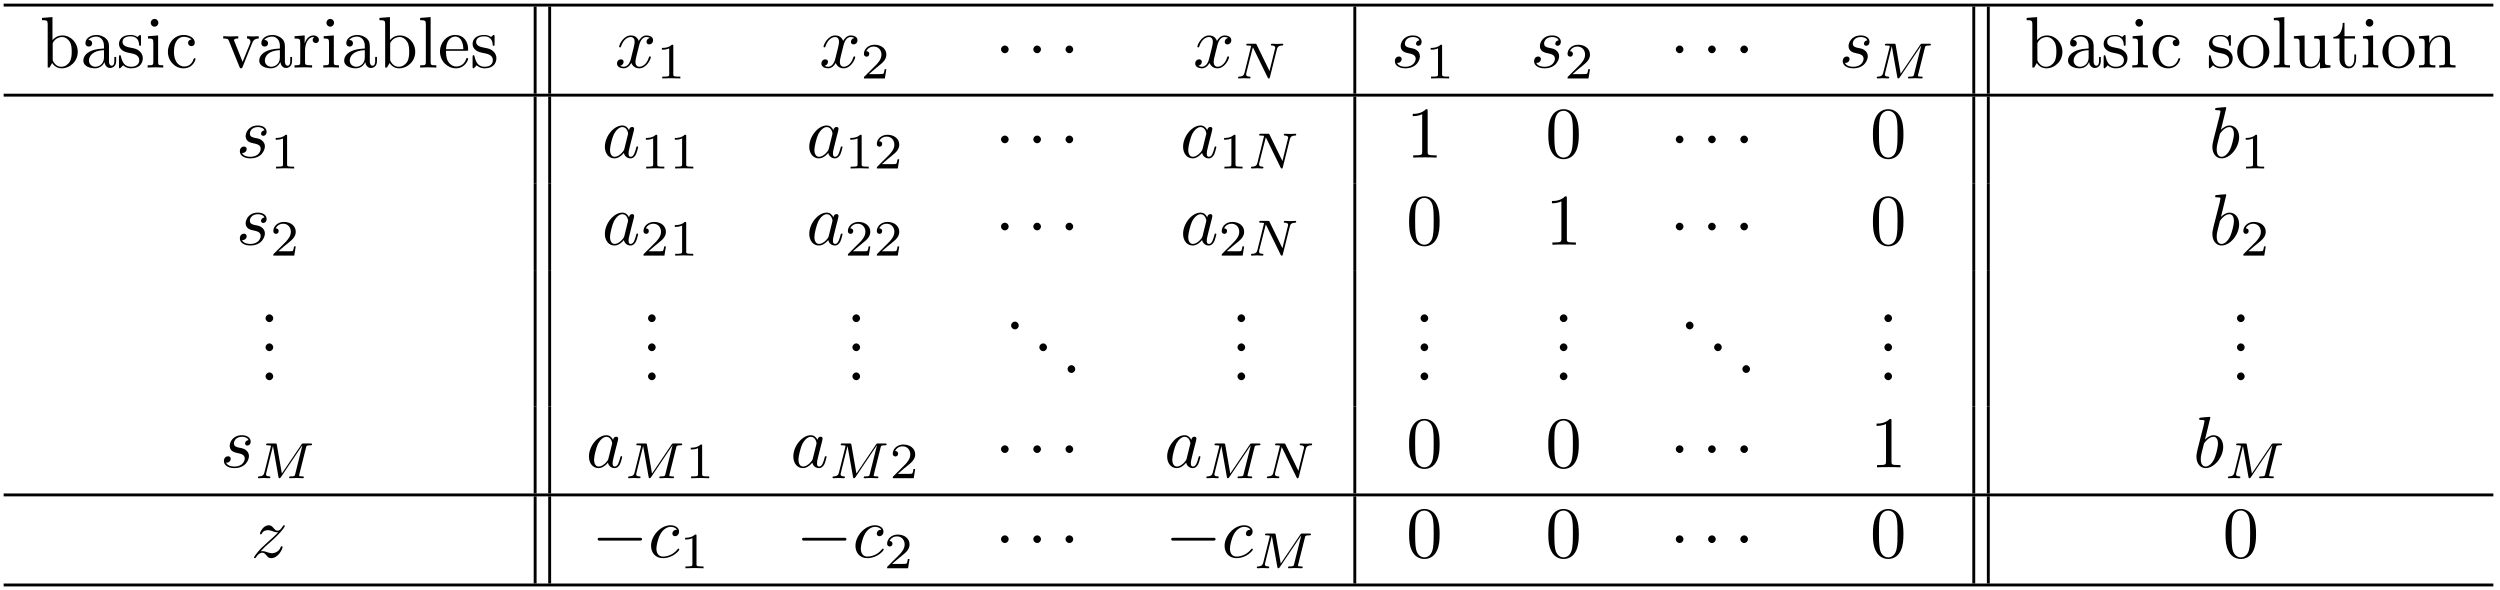 <?xml version="1.0" encoding="UTF-8"?>
<svg xmlns="http://www.w3.org/2000/svg" xmlns:xlink="http://www.w3.org/1999/xlink" width="343pt" height="81pt" viewBox="0 0 343 81" version="1.2">
<defs>
<g>
<symbol overflow="visible" id="glyph0-0">
<path style="stroke:none;" d=""/>
</symbol>
<symbol overflow="visible" id="glyph0-1">
<path style="stroke:none;" d="M 1.719 -3.766 L 1.719 -6.922 L 0.281 -6.812 L 0.281 -6.5 C 0.984 -6.5 1.062 -6.438 1.062 -5.938 L 1.062 0 L 1.312 0 C 1.312 -0.016 1.391 -0.156 1.672 -0.625 C 1.812 -0.391 2.234 0.109 2.969 0.109 C 4.156 0.109 5.188 -0.875 5.188 -2.156 C 5.188 -3.422 4.219 -4.406 3.078 -4.406 C 2.297 -4.406 1.875 -3.938 1.719 -3.766 Z M 1.75 -1.141 L 1.75 -3.188 C 1.75 -3.375 1.75 -3.391 1.859 -3.547 C 2.25 -4.109 2.797 -4.188 3.031 -4.188 C 3.484 -4.188 3.844 -3.922 4.078 -3.547 C 4.344 -3.141 4.359 -2.578 4.359 -2.156 C 4.359 -1.797 4.344 -1.203 4.062 -0.75 C 3.844 -0.438 3.469 -0.109 2.938 -0.109 C 2.484 -0.109 2.125 -0.344 1.891 -0.719 C 1.75 -0.922 1.75 -0.953 1.75 -1.141 Z "/>
</symbol>
<symbol overflow="visible" id="glyph0-2">
<path style="stroke:none;" d="M 3.312 -0.75 C 3.359 -0.359 3.625 0.062 4.094 0.062 C 4.312 0.062 4.922 -0.078 4.922 -0.891 L 4.922 -1.453 L 4.672 -1.453 L 4.672 -0.891 C 4.672 -0.312 4.422 -0.25 4.312 -0.25 C 3.984 -0.25 3.938 -0.703 3.938 -0.75 L 3.938 -2.734 C 3.938 -3.156 3.938 -3.547 3.578 -3.922 C 3.188 -4.312 2.688 -4.469 2.219 -4.469 C 1.391 -4.469 0.703 -4 0.703 -3.344 C 0.703 -3.047 0.906 -2.875 1.172 -2.875 C 1.453 -2.875 1.625 -3.078 1.625 -3.328 C 1.625 -3.453 1.578 -3.781 1.109 -3.781 C 1.391 -4.141 1.875 -4.25 2.188 -4.25 C 2.688 -4.25 3.25 -3.859 3.25 -2.969 L 3.25 -2.609 C 2.734 -2.578 2.047 -2.547 1.422 -2.25 C 0.672 -1.906 0.422 -1.391 0.422 -0.953 C 0.422 -0.141 1.391 0.109 2.016 0.109 C 2.672 0.109 3.125 -0.297 3.312 -0.75 Z M 3.25 -2.391 L 3.25 -1.391 C 3.25 -0.453 2.531 -0.109 2.078 -0.109 C 1.594 -0.109 1.188 -0.453 1.188 -0.953 C 1.188 -1.5 1.609 -2.328 3.25 -2.391 Z "/>
</symbol>
<symbol overflow="visible" id="glyph0-3">
<path style="stroke:none;" d="M 2.078 -1.938 C 2.297 -1.891 3.109 -1.734 3.109 -1.016 C 3.109 -0.516 2.766 -0.109 1.984 -0.109 C 1.141 -0.109 0.781 -0.672 0.594 -1.531 C 0.562 -1.656 0.562 -1.688 0.453 -1.688 C 0.328 -1.688 0.328 -1.625 0.328 -1.453 L 0.328 -0.125 C 0.328 0.047 0.328 0.109 0.438 0.109 C 0.484 0.109 0.5 0.094 0.688 -0.094 C 0.703 -0.109 0.703 -0.125 0.891 -0.312 C 1.328 0.094 1.781 0.109 1.984 0.109 C 3.125 0.109 3.594 -0.562 3.594 -1.281 C 3.594 -1.797 3.297 -2.109 3.172 -2.219 C 2.844 -2.547 2.453 -2.625 2.031 -2.703 C 1.469 -2.812 0.812 -2.938 0.812 -3.516 C 0.812 -3.875 1.062 -4.281 1.922 -4.281 C 3.016 -4.281 3.078 -3.375 3.094 -3.078 C 3.094 -2.984 3.188 -2.984 3.203 -2.984 C 3.344 -2.984 3.344 -3.031 3.344 -3.219 L 3.344 -4.234 C 3.344 -4.391 3.344 -4.469 3.234 -4.469 C 3.188 -4.469 3.156 -4.469 3.031 -4.344 C 3 -4.312 2.906 -4.219 2.859 -4.188 C 2.484 -4.469 2.078 -4.469 1.922 -4.469 C 0.703 -4.469 0.328 -3.797 0.328 -3.234 C 0.328 -2.891 0.484 -2.609 0.75 -2.391 C 1.078 -2.141 1.359 -2.078 2.078 -1.938 Z "/>
</symbol>
<symbol overflow="visible" id="glyph0-4">
<path style="stroke:none;" d="M 1.766 -4.406 L 0.375 -4.297 L 0.375 -3.984 C 1.016 -3.984 1.109 -3.922 1.109 -3.438 L 1.109 -0.75 C 1.109 -0.312 1 -0.312 0.328 -0.312 L 0.328 0 C 0.641 -0.016 1.188 -0.031 1.422 -0.031 C 1.781 -0.031 2.125 -0.016 2.469 0 L 2.469 -0.312 C 1.797 -0.312 1.766 -0.359 1.766 -0.75 Z M 1.797 -6.141 C 1.797 -6.453 1.562 -6.672 1.281 -6.672 C 0.969 -6.672 0.75 -6.406 0.75 -6.141 C 0.75 -5.875 0.969 -5.609 1.281 -5.609 C 1.562 -5.609 1.797 -5.828 1.797 -6.141 Z "/>
</symbol>
<symbol overflow="visible" id="glyph0-5">
<path style="stroke:none;" d="M 1.172 -2.172 C 1.172 -3.797 1.984 -4.219 2.516 -4.219 C 2.609 -4.219 3.234 -4.203 3.578 -3.844 C 3.172 -3.812 3.109 -3.516 3.109 -3.391 C 3.109 -3.125 3.297 -2.938 3.562 -2.938 C 3.828 -2.938 4.031 -3.094 4.031 -3.406 C 4.031 -4.078 3.266 -4.469 2.5 -4.469 C 1.25 -4.469 0.344 -3.391 0.344 -2.156 C 0.344 -0.875 1.328 0.109 2.484 0.109 C 3.812 0.109 4.141 -1.094 4.141 -1.188 C 4.141 -1.281 4.031 -1.281 4 -1.281 C 3.922 -1.281 3.891 -1.25 3.875 -1.188 C 3.594 -0.266 2.938 -0.141 2.578 -0.141 C 2.047 -0.141 1.172 -0.562 1.172 -2.172 Z "/>
</symbol>
<symbol overflow="visible" id="glyph0-6">
<path style="stroke:none;" d="M 4.141 -3.312 C 4.234 -3.547 4.406 -3.984 5.062 -3.984 L 5.062 -4.297 C 4.828 -4.281 4.547 -4.266 4.312 -4.266 C 4.078 -4.266 3.625 -4.281 3.453 -4.297 L 3.453 -3.984 C 3.812 -3.984 3.922 -3.75 3.922 -3.562 C 3.922 -3.469 3.906 -3.422 3.875 -3.312 L 2.844 -0.781 L 1.734 -3.562 C 1.672 -3.688 1.672 -3.703 1.672 -3.734 C 1.672 -3.984 2.062 -3.984 2.25 -3.984 L 2.25 -4.297 C 1.938 -4.281 1.391 -4.266 1.156 -4.266 C 0.891 -4.266 0.484 -4.281 0.188 -4.297 L 0.188 -3.984 C 0.812 -3.984 0.859 -3.922 0.984 -3.625 L 2.422 -0.078 C 2.484 0.062 2.5 0.109 2.625 0.109 C 2.766 0.109 2.797 0.016 2.844 -0.078 Z "/>
</symbol>
<symbol overflow="visible" id="glyph0-7">
<path style="stroke:none;" d="M 1.672 -3.312 L 1.672 -4.406 L 0.281 -4.297 L 0.281 -3.984 C 0.984 -3.984 1.062 -3.922 1.062 -3.422 L 1.062 -0.75 C 1.062 -0.312 0.953 -0.312 0.281 -0.312 L 0.281 0 C 0.672 -0.016 1.141 -0.031 1.422 -0.031 C 1.812 -0.031 2.281 -0.031 2.688 0 L 2.688 -0.312 L 2.469 -0.312 C 1.734 -0.312 1.719 -0.422 1.719 -0.781 L 1.719 -2.312 C 1.719 -3.297 2.141 -4.188 2.891 -4.188 C 2.953 -4.188 2.984 -4.188 3 -4.172 C 2.969 -4.172 2.766 -4.047 2.766 -3.781 C 2.766 -3.516 2.984 -3.359 3.203 -3.359 C 3.375 -3.359 3.625 -3.484 3.625 -3.797 C 3.625 -4.109 3.312 -4.406 2.891 -4.406 C 2.156 -4.406 1.797 -3.734 1.672 -3.312 Z "/>
</symbol>
<symbol overflow="visible" id="glyph0-8">
<path style="stroke:none;" d="M 1.766 -6.922 L 0.328 -6.812 L 0.328 -6.5 C 1.031 -6.5 1.109 -6.438 1.109 -5.938 L 1.109 -0.75 C 1.109 -0.312 1 -0.312 0.328 -0.312 L 0.328 0 C 0.656 -0.016 1.188 -0.031 1.438 -0.031 C 1.688 -0.031 2.172 -0.016 2.547 0 L 2.547 -0.312 C 1.875 -0.312 1.766 -0.312 1.766 -0.75 Z "/>
</symbol>
<symbol overflow="visible" id="glyph0-9">
<path style="stroke:none;" d="M 1.109 -2.516 C 1.172 -4 2.016 -4.25 2.359 -4.25 C 3.375 -4.25 3.484 -2.906 3.484 -2.516 Z M 1.109 -2.297 L 3.891 -2.297 C 4.109 -2.297 4.141 -2.297 4.141 -2.516 C 4.141 -3.5 3.594 -4.469 2.359 -4.469 C 1.203 -4.469 0.281 -3.438 0.281 -2.188 C 0.281 -0.859 1.328 0.109 2.469 0.109 C 3.688 0.109 4.141 -1 4.141 -1.188 C 4.141 -1.281 4.062 -1.312 4 -1.312 C 3.922 -1.312 3.891 -1.25 3.875 -1.172 C 3.531 -0.141 2.625 -0.141 2.531 -0.141 C 2.031 -0.141 1.641 -0.438 1.406 -0.812 C 1.109 -1.281 1.109 -1.938 1.109 -2.297 Z "/>
</symbol>
<symbol overflow="visible" id="glyph0-10">
<path style="stroke:none;" d="M 4.688 -2.141 C 4.688 -3.406 3.703 -4.469 2.5 -4.469 C 1.25 -4.469 0.281 -3.375 0.281 -2.141 C 0.281 -0.844 1.312 0.109 2.484 0.109 C 3.688 0.109 4.688 -0.875 4.688 -2.141 Z M 2.5 -0.141 C 2.062 -0.141 1.625 -0.344 1.359 -0.812 C 1.109 -1.25 1.109 -1.859 1.109 -2.219 C 1.109 -2.609 1.109 -3.141 1.344 -3.578 C 1.609 -4.031 2.078 -4.25 2.484 -4.25 C 2.922 -4.25 3.344 -4.031 3.609 -3.594 C 3.875 -3.172 3.875 -2.594 3.875 -2.219 C 3.875 -1.859 3.875 -1.312 3.656 -0.875 C 3.422 -0.422 2.984 -0.141 2.5 -0.141 Z "/>
</symbol>
<symbol overflow="visible" id="glyph0-11">
<path style="stroke:none;" d="M 3.891 -0.781 L 3.891 0.109 L 5.328 0 L 5.328 -0.312 C 4.641 -0.312 4.562 -0.375 4.562 -0.875 L 4.562 -4.406 L 3.094 -4.297 L 3.094 -3.984 C 3.781 -3.984 3.875 -3.922 3.875 -3.422 L 3.875 -1.656 C 3.875 -0.781 3.391 -0.109 2.656 -0.109 C 1.828 -0.109 1.781 -0.578 1.781 -1.094 L 1.781 -4.406 L 0.312 -4.297 L 0.312 -3.984 C 1.094 -3.984 1.094 -3.953 1.094 -3.078 L 1.094 -1.578 C 1.094 -0.797 1.094 0.109 2.609 0.109 C 3.172 0.109 3.609 -0.172 3.891 -0.781 Z "/>
</symbol>
<symbol overflow="visible" id="glyph0-12">
<path style="stroke:none;" d="M 1.719 -3.984 L 3.156 -3.984 L 3.156 -4.297 L 1.719 -4.297 L 1.719 -6.125 L 1.469 -6.125 C 1.469 -5.312 1.172 -4.25 0.188 -4.203 L 0.188 -3.984 L 1.031 -3.984 L 1.031 -1.234 C 1.031 -0.016 1.969 0.109 2.328 0.109 C 3.031 0.109 3.312 -0.594 3.312 -1.234 L 3.312 -1.797 L 3.062 -1.797 L 3.062 -1.25 C 3.062 -0.516 2.766 -0.141 2.391 -0.141 C 1.719 -0.141 1.719 -1.047 1.719 -1.219 Z "/>
</symbol>
<symbol overflow="visible" id="glyph0-13">
<path style="stroke:none;" d="M 1.094 -3.422 L 1.094 -0.75 C 1.094 -0.312 0.984 -0.312 0.312 -0.312 L 0.312 0 C 0.672 -0.016 1.172 -0.031 1.453 -0.031 C 1.703 -0.031 2.219 -0.016 2.562 0 L 2.562 -0.312 C 1.891 -0.312 1.781 -0.312 1.781 -0.75 L 1.781 -2.594 C 1.781 -3.625 2.5 -4.188 3.125 -4.188 C 3.766 -4.188 3.875 -3.656 3.875 -3.078 L 3.875 -0.75 C 3.875 -0.312 3.766 -0.312 3.094 -0.312 L 3.094 0 C 3.438 -0.016 3.953 -0.031 4.219 -0.031 C 4.469 -0.031 5 -0.016 5.328 0 L 5.328 -0.312 C 4.812 -0.312 4.562 -0.312 4.562 -0.609 L 4.562 -2.516 C 4.562 -3.375 4.562 -3.672 4.25 -4.031 C 4.109 -4.203 3.781 -4.406 3.203 -4.406 C 2.469 -4.406 2 -3.984 1.719 -3.359 L 1.719 -4.406 L 0.312 -4.297 L 0.312 -3.984 C 1.016 -3.984 1.094 -3.922 1.094 -3.422 Z "/>
</symbol>
<symbol overflow="visible" id="glyph0-14">
<path style="stroke:none;" d="M 2.938 -6.375 C 2.938 -6.625 2.938 -6.641 2.703 -6.641 C 2.078 -6 1.203 -6 0.891 -6 L 0.891 -5.688 C 1.094 -5.688 1.672 -5.688 2.188 -5.953 L 2.188 -0.781 C 2.188 -0.422 2.156 -0.312 1.266 -0.312 L 0.953 -0.312 L 0.953 0 C 1.297 -0.031 2.156 -0.031 2.562 -0.031 C 2.953 -0.031 3.828 -0.031 4.172 0 L 4.172 -0.312 L 3.859 -0.312 C 2.953 -0.312 2.938 -0.422 2.938 -0.781 Z "/>
</symbol>
<symbol overflow="visible" id="glyph0-15">
<path style="stroke:none;" d="M 4.578 -3.188 C 4.578 -3.984 4.531 -4.781 4.188 -5.516 C 3.734 -6.484 2.906 -6.641 2.5 -6.641 C 1.891 -6.641 1.172 -6.375 0.75 -5.453 C 0.438 -4.766 0.391 -3.984 0.391 -3.188 C 0.391 -2.438 0.422 -1.547 0.844 -0.781 C 1.266 0.016 2 0.219 2.484 0.219 C 3.016 0.219 3.781 0.016 4.219 -0.938 C 4.531 -1.625 4.578 -2.406 4.578 -3.188 Z M 2.484 0 C 2.094 0 1.5 -0.25 1.328 -1.203 C 1.219 -1.797 1.219 -2.719 1.219 -3.312 C 1.219 -3.953 1.219 -4.609 1.297 -5.141 C 1.484 -6.328 2.234 -6.422 2.484 -6.422 C 2.812 -6.422 3.469 -6.234 3.656 -5.25 C 3.766 -4.688 3.766 -3.938 3.766 -3.312 C 3.766 -2.562 3.766 -1.891 3.656 -1.25 C 3.5 -0.297 2.938 0 2.484 0 Z "/>
</symbol>
<symbol overflow="visible" id="glyph0-16">
<path style="stroke:none;" d="M 1.906 -0.531 C 1.906 -0.812 1.672 -1.062 1.391 -1.062 C 1.094 -1.062 0.859 -0.812 0.859 -0.531 C 0.859 -0.234 1.094 0 1.391 0 C 1.672 0 1.906 -0.234 1.906 -0.531 Z "/>
</symbol>
<symbol overflow="visible" id="glyph1-0">
<path style="stroke:none;" d=""/>
</symbol>
<symbol overflow="visible" id="glyph1-1">
<path style="stroke:none;" d="M 3.328 -3.016 C 3.391 -3.266 3.625 -4.188 4.312 -4.188 C 4.359 -4.188 4.609 -4.188 4.812 -4.062 C 4.531 -4 4.344 -3.766 4.344 -3.516 C 4.344 -3.359 4.453 -3.172 4.719 -3.172 C 4.938 -3.172 5.25 -3.344 5.25 -3.75 C 5.25 -4.266 4.672 -4.406 4.328 -4.406 C 3.75 -4.406 3.406 -3.875 3.281 -3.656 C 3.031 -4.312 2.5 -4.406 2.203 -4.406 C 1.172 -4.406 0.594 -3.125 0.594 -2.875 C 0.594 -2.766 0.703 -2.766 0.719 -2.766 C 0.797 -2.766 0.828 -2.797 0.844 -2.875 C 1.188 -3.938 1.844 -4.188 2.188 -4.188 C 2.375 -4.188 2.719 -4.094 2.719 -3.516 C 2.719 -3.203 2.547 -2.547 2.188 -1.141 C 2.031 -0.531 1.672 -0.109 1.234 -0.109 C 1.172 -0.109 0.953 -0.109 0.734 -0.234 C 0.984 -0.297 1.203 -0.5 1.203 -0.781 C 1.203 -1.047 0.984 -1.125 0.844 -1.125 C 0.531 -1.125 0.297 -0.875 0.297 -0.547 C 0.297 -0.094 0.781 0.109 1.219 0.109 C 1.891 0.109 2.25 -0.594 2.266 -0.641 C 2.391 -0.281 2.75 0.109 3.344 0.109 C 4.375 0.109 4.938 -1.172 4.938 -1.422 C 4.938 -1.531 4.859 -1.531 4.828 -1.531 C 4.734 -1.531 4.719 -1.484 4.688 -1.422 C 4.359 -0.344 3.688 -0.109 3.375 -0.109 C 2.984 -0.109 2.828 -0.422 2.828 -0.766 C 2.828 -0.984 2.875 -1.203 2.984 -1.641 Z "/>
</symbol>
<symbol overflow="visible" id="glyph1-2">
<path style="stroke:none;" d="M 3.891 -3.734 C 3.625 -3.719 3.422 -3.5 3.422 -3.281 C 3.422 -3.141 3.516 -2.984 3.734 -2.984 C 3.953 -2.984 4.188 -3.156 4.188 -3.547 C 4.188 -4 3.766 -4.406 3 -4.406 C 1.688 -4.406 1.312 -3.391 1.312 -2.953 C 1.312 -2.172 2.047 -2.031 2.344 -1.969 C 2.859 -1.859 3.375 -1.75 3.375 -1.203 C 3.375 -0.953 3.156 -0.109 1.953 -0.109 C 1.812 -0.109 1.047 -0.109 0.812 -0.641 C 1.203 -0.594 1.453 -0.891 1.453 -1.172 C 1.453 -1.391 1.281 -1.516 1.078 -1.516 C 0.812 -1.516 0.516 -1.312 0.516 -0.859 C 0.516 -0.297 1.094 0.109 1.938 0.109 C 3.562 0.109 3.953 -1.094 3.953 -1.547 C 3.953 -1.906 3.766 -2.156 3.641 -2.266 C 3.375 -2.547 3.078 -2.609 2.641 -2.688 C 2.281 -2.766 1.891 -2.844 1.891 -3.297 C 1.891 -3.578 2.125 -4.188 3 -4.188 C 3.25 -4.188 3.75 -4.109 3.891 -3.734 Z "/>
</symbol>
<symbol overflow="visible" id="glyph1-3">
<path style="stroke:none;" d="M 3.719 -3.766 C 3.531 -4.141 3.25 -4.406 2.797 -4.406 C 1.641 -4.406 0.406 -2.938 0.406 -1.484 C 0.406 -0.547 0.953 0.109 1.719 0.109 C 1.922 0.109 2.422 0.062 3.016 -0.641 C 3.094 -0.219 3.453 0.109 3.922 0.109 C 4.281 0.109 4.5 -0.125 4.672 -0.438 C 4.828 -0.797 4.969 -1.406 4.969 -1.422 C 4.969 -1.531 4.875 -1.531 4.844 -1.531 C 4.75 -1.531 4.734 -1.484 4.703 -1.344 C 4.531 -0.703 4.359 -0.109 3.953 -0.109 C 3.672 -0.109 3.656 -0.375 3.656 -0.562 C 3.656 -0.781 3.672 -0.875 3.781 -1.312 C 3.891 -1.719 3.906 -1.828 4 -2.203 L 4.359 -3.594 C 4.422 -3.875 4.422 -3.891 4.422 -3.938 C 4.422 -4.109 4.312 -4.203 4.141 -4.203 C 3.891 -4.203 3.75 -3.984 3.719 -3.766 Z M 3.078 -1.188 C 3.016 -1 3.016 -0.984 2.875 -0.812 C 2.438 -0.266 2.031 -0.109 1.75 -0.109 C 1.25 -0.109 1.109 -0.656 1.109 -1.047 C 1.109 -1.547 1.422 -2.766 1.656 -3.234 C 1.969 -3.812 2.406 -4.188 2.812 -4.188 C 3.453 -4.188 3.594 -3.375 3.594 -3.312 C 3.594 -3.25 3.578 -3.188 3.562 -3.141 Z "/>
</symbol>
<symbol overflow="visible" id="glyph1-4">
<path style="stroke:none;" d="M 2.375 -6.812 C 2.375 -6.812 2.375 -6.922 2.25 -6.922 C 2.031 -6.922 1.297 -6.844 1.031 -6.812 C 0.953 -6.812 0.844 -6.797 0.844 -6.625 C 0.844 -6.5 0.938 -6.5 1.094 -6.5 C 1.562 -6.5 1.578 -6.438 1.578 -6.328 C 1.578 -6.266 1.5 -5.922 1.453 -5.719 L 0.625 -2.469 C 0.516 -1.969 0.469 -1.797 0.469 -1.453 C 0.469 -0.516 1 0.109 1.734 0.109 C 2.906 0.109 4.141 -1.375 4.141 -2.812 C 4.141 -3.719 3.609 -4.406 2.812 -4.406 C 2.359 -4.406 1.938 -4.109 1.641 -3.812 Z M 1.453 -3.047 C 1.5 -3.266 1.5 -3.281 1.594 -3.391 C 2.078 -4.031 2.531 -4.188 2.797 -4.188 C 3.156 -4.188 3.422 -3.891 3.422 -3.25 C 3.422 -2.656 3.094 -1.516 2.906 -1.141 C 2.578 -0.469 2.125 -0.109 1.734 -0.109 C 1.391 -0.109 1.062 -0.375 1.062 -1.109 C 1.062 -1.312 1.062 -1.5 1.219 -2.125 Z "/>
</symbol>
<symbol overflow="visible" id="glyph1-5">
<path style="stroke:none;" d="M 1.328 -0.828 C 1.859 -1.406 2.156 -1.656 2.516 -1.969 C 2.516 -1.969 3.125 -2.5 3.484 -2.859 C 4.438 -3.781 4.656 -4.266 4.656 -4.312 C 4.656 -4.406 4.562 -4.406 4.547 -4.406 C 4.469 -4.406 4.453 -4.391 4.391 -4.297 C 4.094 -3.812 3.891 -3.656 3.656 -3.656 C 3.406 -3.656 3.297 -3.812 3.141 -3.984 C 2.953 -4.203 2.781 -4.406 2.453 -4.406 C 1.703 -4.406 1.25 -3.484 1.25 -3.266 C 1.25 -3.219 1.281 -3.156 1.359 -3.156 C 1.453 -3.156 1.469 -3.203 1.5 -3.266 C 1.688 -3.734 2.266 -3.734 2.344 -3.734 C 2.547 -3.734 2.734 -3.672 2.969 -3.594 C 3.375 -3.438 3.484 -3.438 3.734 -3.438 C 3.375 -3.016 2.547 -2.297 2.359 -2.141 L 1.453 -1.297 C 0.781 -0.625 0.422 -0.062 0.422 0.016 C 0.422 0.109 0.531 0.109 0.547 0.109 C 0.625 0.109 0.641 0.094 0.703 -0.016 C 0.938 -0.375 1.234 -0.641 1.562 -0.641 C 1.781 -0.641 1.891 -0.547 2.141 -0.266 C 2.297 -0.047 2.484 0.109 2.766 0.109 C 3.766 0.109 4.344 -1.156 4.344 -1.422 C 4.344 -1.469 4.297 -1.531 4.219 -1.531 C 4.125 -1.531 4.109 -1.469 4.078 -1.391 C 3.844 -0.75 3.203 -0.562 2.875 -0.562 C 2.688 -0.562 2.5 -0.625 2.297 -0.688 C 1.953 -0.812 1.797 -0.859 1.594 -0.859 C 1.578 -0.859 1.422 -0.859 1.328 -0.828 Z "/>
</symbol>
<symbol overflow="visible" id="glyph1-6">
<path style="stroke:none;" d="M 3.953 -3.781 C 3.781 -3.781 3.656 -3.781 3.516 -3.656 C 3.344 -3.5 3.328 -3.328 3.328 -3.266 C 3.328 -3.016 3.516 -2.906 3.703 -2.906 C 3.984 -2.906 4.25 -3.156 4.25 -3.547 C 4.25 -4.031 3.781 -4.406 3.078 -4.406 C 1.734 -4.406 0.406 -2.984 0.406 -1.578 C 0.406 -0.672 0.984 0.109 2.031 0.109 C 3.453 0.109 4.281 -0.953 4.281 -1.062 C 4.281 -1.125 4.234 -1.203 4.172 -1.203 C 4.109 -1.203 4.094 -1.172 4.031 -1.094 C 3.25 -0.109 2.156 -0.109 2.047 -0.109 C 1.422 -0.109 1.141 -0.594 1.141 -1.203 C 1.141 -1.609 1.344 -2.578 1.688 -3.188 C 2 -3.766 2.547 -4.188 3.094 -4.188 C 3.422 -4.188 3.812 -4.062 3.953 -3.781 Z "/>
</symbol>
<symbol overflow="visible" id="glyph2-0">
<path style="stroke:none;" d=""/>
</symbol>
<symbol overflow="visible" id="glyph2-1">
<path style="stroke:none;" d="M 2.328 -4.438 C 2.328 -4.625 2.328 -4.625 2.125 -4.625 C 1.672 -4.188 1.047 -4.188 0.766 -4.188 L 0.766 -3.938 C 0.922 -3.938 1.391 -3.938 1.766 -4.125 L 1.766 -0.578 C 1.766 -0.344 1.766 -0.25 1.078 -0.25 L 0.812 -0.25 L 0.812 0 C 0.938 0 1.797 -0.031 2.047 -0.031 C 2.266 -0.031 3.141 0 3.297 0 L 3.297 -0.25 L 3.031 -0.25 C 2.328 -0.25 2.328 -0.344 2.328 -0.578 Z "/>
</symbol>
<symbol overflow="visible" id="glyph2-2">
<path style="stroke:none;" d="M 3.516 -1.266 L 3.281 -1.266 C 3.266 -1.109 3.188 -0.703 3.094 -0.641 C 3.047 -0.594 2.516 -0.594 2.406 -0.594 L 1.125 -0.594 C 1.859 -1.234 2.109 -1.438 2.516 -1.766 C 3.031 -2.172 3.516 -2.609 3.516 -3.266 C 3.516 -4.109 2.781 -4.625 1.891 -4.625 C 1.031 -4.625 0.438 -4.016 0.438 -3.375 C 0.438 -3.031 0.734 -2.984 0.812 -2.984 C 0.969 -2.984 1.172 -3.109 1.172 -3.359 C 1.172 -3.484 1.125 -3.734 0.766 -3.734 C 0.984 -4.219 1.453 -4.375 1.781 -4.375 C 2.484 -4.375 2.844 -3.828 2.844 -3.266 C 2.844 -2.656 2.406 -2.188 2.188 -1.938 L 0.516 -0.266 C 0.438 -0.203 0.438 -0.188 0.438 0 L 3.312 0 Z "/>
</symbol>
<symbol overflow="visible" id="glyph3-0">
<path style="stroke:none;" d=""/>
</symbol>
<symbol overflow="visible" id="glyph3-1">
<path style="stroke:none;" d="M 1.906 -2.5 C 1.906 -2.781 1.672 -3.016 1.391 -3.016 C 1.094 -3.016 0.859 -2.781 0.859 -2.5 C 0.859 -2.203 1.094 -1.969 1.391 -1.969 C 1.672 -1.969 1.906 -2.203 1.906 -2.5 Z "/>
</symbol>
<symbol overflow="visible" id="glyph3-2">
<path style="stroke:none;" d="M 6.562 -2.297 C 6.734 -2.297 6.922 -2.297 6.922 -2.5 C 6.922 -2.688 6.734 -2.688 6.562 -2.688 L 1.172 -2.688 C 1 -2.688 0.828 -2.688 0.828 -2.5 C 0.828 -2.297 1 -2.297 1.172 -2.297 Z "/>
</symbol>
<symbol overflow="visible" id="glyph4-0">
<path style="stroke:none;" d=""/>
</symbol>
<symbol overflow="visible" id="glyph4-1">
<path style="stroke:none;" d="M 5.812 -4 C 5.875 -4.266 6 -4.5 6.547 -4.516 C 6.578 -4.516 6.688 -4.516 6.688 -4.656 C 6.688 -4.703 6.656 -4.766 6.578 -4.766 C 6.359 -4.766 6.094 -4.734 5.859 -4.734 C 5.688 -4.734 5.297 -4.766 5.125 -4.766 C 5.094 -4.766 4.984 -4.766 4.984 -4.609 C 4.984 -4.516 5.078 -4.516 5.141 -4.516 C 5.469 -4.5 5.578 -4.391 5.578 -4.219 C 5.578 -4.172 5.578 -4.125 5.547 -4.062 L 4.797 -1.016 L 3.031 -4.641 C 2.969 -4.766 2.953 -4.766 2.781 -4.766 L 1.828 -4.766 C 1.703 -4.766 1.609 -4.766 1.609 -4.609 C 1.609 -4.516 1.688 -4.516 1.844 -4.516 C 1.984 -4.516 2.141 -4.5 2.281 -4.469 L 1.359 -0.75 C 1.297 -0.484 1.172 -0.266 0.625 -0.25 C 0.578 -0.25 0.484 -0.25 0.484 -0.109 C 0.484 -0.031 0.531 0 0.578 0 C 0.812 0 1.078 -0.031 1.312 -0.031 C 1.484 -0.031 1.875 0 2.047 0 C 2.125 0 2.188 -0.031 2.188 -0.141 C 2.188 -0.25 2.109 -0.25 2.031 -0.25 C 1.594 -0.266 1.594 -0.453 1.594 -0.547 C 1.594 -0.578 1.594 -0.609 1.609 -0.719 L 2.516 -4.281 L 4.547 -0.125 C 4.594 0 4.625 0 4.703 0 C 4.812 0 4.812 -0.016 4.844 -0.141 Z "/>
</symbol>
<symbol overflow="visible" id="glyph4-2">
<path style="stroke:none;" d="M 7.109 -4.188 C 7.172 -4.453 7.188 -4.516 7.703 -4.516 C 7.859 -4.516 7.938 -4.516 7.938 -4.656 C 7.938 -4.766 7.859 -4.766 7.734 -4.766 L 6.781 -4.766 C 6.578 -4.766 6.578 -4.75 6.484 -4.625 L 3.797 -0.641 L 3.109 -4.578 C 3.078 -4.75 3.078 -4.766 2.859 -4.766 L 1.875 -4.766 C 1.734 -4.766 1.641 -4.766 1.641 -4.609 C 1.641 -4.516 1.719 -4.516 1.875 -4.516 C 1.984 -4.516 2.016 -4.516 2.141 -4.5 C 2.281 -4.484 2.297 -4.469 2.297 -4.391 C 2.297 -4.391 2.297 -4.344 2.266 -4.25 L 1.391 -0.75 C 1.328 -0.516 1.219 -0.266 0.656 -0.25 C 0.609 -0.25 0.516 -0.25 0.516 -0.094 C 0.516 -0.094 0.516 0 0.625 0 C 0.828 0 1.125 -0.031 1.344 -0.031 C 1.516 -0.031 1.922 0 2.078 0 C 2.125 0 2.219 0 2.219 -0.156 C 2.219 -0.25 2.125 -0.25 2.062 -0.25 C 1.625 -0.266 1.625 -0.453 1.625 -0.547 C 1.625 -0.578 1.625 -0.609 1.656 -0.719 L 2.578 -4.422 L 3.328 -0.188 C 3.359 -0.062 3.359 0 3.469 0 C 3.562 0 3.625 -0.078 3.672 -0.156 L 6.594 -4.5 L 6.609 -4.484 L 5.625 -0.547 C 5.562 -0.312 5.547 -0.25 5.016 -0.25 C 4.891 -0.25 4.797 -0.25 4.797 -0.094 C 4.797 -0.094 4.797 0 4.906 0 C 5.047 0 5.203 -0.016 5.344 -0.016 C 5.484 -0.016 5.641 -0.031 5.781 -0.031 C 5.984 -0.031 6.469 0 6.672 0 C 6.703 0 6.812 0 6.812 -0.156 C 6.812 -0.25 6.734 -0.25 6.594 -0.25 C 6.578 -0.25 6.453 -0.25 6.328 -0.266 C 6.172 -0.281 6.172 -0.297 6.172 -0.375 C 6.172 -0.406 6.188 -0.484 6.188 -0.516 Z "/>
</symbol>
</g>
</defs>
<g id="surface1">
<path style="fill:none;stroke-width:0.398;stroke-linecap:butt;stroke-linejoin:miter;stroke:rgb(0%,0%,0%);stroke-opacity:1;stroke-miterlimit:10;" d="M 0 0.001 L 341.59 0.001 " transform="matrix(1,0,0,-1,0.5,0.7)"/>
<g style="fill:rgb(0%,0%,0%);fill-opacity:1;">
  <use xlink:href="#glyph0-1" x="5.481" y="9.267"/>
  <use xlink:href="#glyph0-2" x="11.016" y="9.267"/>
  <use xlink:href="#glyph0-3" x="15.998" y="9.267"/>
  <use xlink:href="#glyph0-4" x="19.927" y="9.267"/>
  <use xlink:href="#glyph0-5" x="22.694" y="9.267"/>
</g>
<g style="fill:rgb(0%,0%,0%);fill-opacity:1;">
  <use xlink:href="#glyph0-6" x="30.439" y="9.267"/>
</g>
<g style="fill:rgb(0%,0%,0%);fill-opacity:1;">
  <use xlink:href="#glyph0-2" x="35.15" y="9.267"/>
  <use xlink:href="#glyph0-7" x="40.131" y="9.267"/>
  <use xlink:href="#glyph0-4" x="44.033" y="9.267"/>
  <use xlink:href="#glyph0-2" x="46.801" y="9.267"/>
  <use xlink:href="#glyph0-1" x="51.782" y="9.267"/>
  <use xlink:href="#glyph0-8" x="57.317" y="9.267"/>
  <use xlink:href="#glyph0-9" x="60.085" y="9.267"/>
  <use xlink:href="#glyph0-3" x="64.512" y="9.267"/>
</g>
<path style="fill:none;stroke-width:0.398;stroke-linecap:butt;stroke-linejoin:miter;stroke:rgb(0%,0%,0%);stroke-opacity:1;stroke-miterlimit:10;" d="M 0.001 -0.001 L 0.001 11.956 " transform="matrix(1,0,0,-1,73.421,12.854)"/>
<path style="fill:none;stroke-width:0.398;stroke-linecap:butt;stroke-linejoin:miter;stroke:rgb(0%,0%,0%);stroke-opacity:1;stroke-miterlimit:10;" d="M 0 -0.001 L 0 11.956 " transform="matrix(1,0,0,-1,75.414,12.854)"/>
<g style="fill:rgb(0%,0%,0%);fill-opacity:1;">
  <use xlink:href="#glyph1-1" x="84.354" y="9.267"/>
</g>
<g style="fill:rgb(0%,0%,0%);fill-opacity:1;">
  <use xlink:href="#glyph2-1" x="90.048" y="10.762"/>
</g>
<g style="fill:rgb(0%,0%,0%);fill-opacity:1;">
  <use xlink:href="#glyph1-1" x="112.397" y="9.267"/>
</g>
<g style="fill:rgb(0%,0%,0%);fill-opacity:1;">
  <use xlink:href="#glyph2-2" x="118.091" y="10.762"/>
</g>
<g style="fill:rgb(0%,0%,0%);fill-opacity:1;">
  <use xlink:href="#glyph3-1" x="136.482" y="9.267"/>
</g>
<g style="fill:rgb(0%,0%,0%);fill-opacity:1;">
  <use xlink:href="#glyph3-1" x="140.913" y="9.267"/>
</g>
<g style="fill:rgb(0%,0%,0%);fill-opacity:1;">
  <use xlink:href="#glyph3-1" x="145.335" y="9.267"/>
</g>
<g style="fill:rgb(0%,0%,0%);fill-opacity:1;">
  <use xlink:href="#glyph1-1" x="163.686" y="9.267"/>
</g>
<g style="fill:rgb(0%,0%,0%);fill-opacity:1;">
  <use xlink:href="#glyph4-1" x="169.38" y="10.762"/>
</g>
<path style="fill:none;stroke-width:0.398;stroke-linecap:butt;stroke-linejoin:miter;stroke:rgb(0%,0%,0%);stroke-opacity:1;stroke-miterlimit:10;" d="M 0.002 -0.001 L 0.002 11.956 " transform="matrix(1,0,0,-1,185.877,12.854)"/>
<g style="fill:rgb(0%,0%,0%);fill-opacity:1;">
  <use xlink:href="#glyph1-2" x="190.858" y="9.267"/>
</g>
<g style="fill:rgb(0%,0%,0%);fill-opacity:1;">
  <use xlink:href="#glyph2-1" x="195.528" y="10.762"/>
</g>
<g style="fill:rgb(0%,0%,0%);fill-opacity:1;">
  <use xlink:href="#glyph1-2" x="209.96" y="9.267"/>
</g>
<g style="fill:rgb(0%,0%,0%);fill-opacity:1;">
  <use xlink:href="#glyph2-2" x="214.63" y="10.762"/>
</g>
<g style="fill:rgb(0%,0%,0%);fill-opacity:1;">
  <use xlink:href="#glyph3-1" x="229.062" y="9.267"/>
</g>
<g style="fill:rgb(0%,0%,0%);fill-opacity:1;">
  <use xlink:href="#glyph3-1" x="233.493" y="9.267"/>
</g>
<g style="fill:rgb(0%,0%,0%);fill-opacity:1;">
  <use xlink:href="#glyph3-1" x="237.915" y="9.267"/>
</g>
<g style="fill:rgb(0%,0%,0%);fill-opacity:1;">
  <use xlink:href="#glyph1-2" x="252.308" y="9.267"/>
</g>
<g style="fill:rgb(0%,0%,0%);fill-opacity:1;">
  <use xlink:href="#glyph4-2" x="256.978" y="10.762"/>
</g>
<path style="fill:none;stroke-width:0.398;stroke-linecap:butt;stroke-linejoin:miter;stroke:rgb(0%,0%,0%);stroke-opacity:1;stroke-miterlimit:10;" d="M -0.001 -0.001 L -0.001 11.956 " transform="matrix(1,0,0,-1,270.802,12.854)"/>
<path style="fill:none;stroke-width:0.398;stroke-linecap:butt;stroke-linejoin:miter;stroke:rgb(0%,0%,0%);stroke-opacity:1;stroke-miterlimit:10;" d="M 0.002 -0.001 L 0.002 11.956 " transform="matrix(1,0,0,-1,272.795,12.854)"/>
<g style="fill:rgb(0%,0%,0%);fill-opacity:1;">
  <use xlink:href="#glyph0-1" x="277.776" y="9.267"/>
  <use xlink:href="#glyph0-2" x="283.311" y="9.267"/>
  <use xlink:href="#glyph0-3" x="288.293" y="9.267"/>
  <use xlink:href="#glyph0-4" x="292.222" y="9.267"/>
  <use xlink:href="#glyph0-5" x="294.989" y="9.267"/>
</g>
<g style="fill:rgb(0%,0%,0%);fill-opacity:1;">
  <use xlink:href="#glyph0-3" x="302.734" y="9.267"/>
  <use xlink:href="#glyph0-10" x="306.664" y="9.267"/>
  <use xlink:href="#glyph0-8" x="311.645" y="9.267"/>
  <use xlink:href="#glyph0-11" x="314.412" y="9.267"/>
  <use xlink:href="#glyph0-12" x="319.948" y="9.267"/>
  <use xlink:href="#glyph0-4" x="323.822" y="9.267"/>
  <use xlink:href="#glyph0-10" x="326.59" y="9.267"/>
  <use xlink:href="#glyph0-13" x="331.571" y="9.267"/>
</g>
<path style="fill:none;stroke-width:0.398;stroke-linecap:butt;stroke-linejoin:miter;stroke:rgb(0%,0%,0%);stroke-opacity:1;stroke-miterlimit:10;" d="M 0 -0.002 L 341.59 -0.002 " transform="matrix(1,0,0,-1,0.5,13.053)"/>
<g style="fill:rgb(0%,0%,0%);fill-opacity:1;">
  <use xlink:href="#glyph1-2" x="32.391" y="21.621"/>
</g>
<g style="fill:rgb(0%,0%,0%);fill-opacity:1;">
  <use xlink:href="#glyph2-1" x="37.061" y="23.115"/>
</g>
<path style="fill:none;stroke-width:0.398;stroke-linecap:butt;stroke-linejoin:miter;stroke:rgb(0%,0%,0%);stroke-opacity:1;stroke-miterlimit:10;" d="M 0.001 0.001 L 0.001 11.954 " transform="matrix(1,0,0,-1,73.421,25.208)"/>
<path style="fill:none;stroke-width:0.398;stroke-linecap:butt;stroke-linejoin:miter;stroke:rgb(0%,0%,0%);stroke-opacity:1;stroke-miterlimit:10;" d="M 0 0.001 L 0 11.954 " transform="matrix(1,0,0,-1,75.414,25.208)"/>
<g style="fill:rgb(0%,0%,0%);fill-opacity:1;">
  <use xlink:href="#glyph1-3" x="82.582" y="21.621"/>
</g>
<g style="fill:rgb(0%,0%,0%);fill-opacity:1;">
  <use xlink:href="#glyph2-1" x="87.848" y="23.115"/>
  <use xlink:href="#glyph2-1" x="91.82" y="23.115"/>
</g>
<g style="fill:rgb(0%,0%,0%);fill-opacity:1;">
  <use xlink:href="#glyph1-3" x="110.625" y="21.621"/>
</g>
<g style="fill:rgb(0%,0%,0%);fill-opacity:1;">
  <use xlink:href="#glyph2-1" x="115.891" y="23.115"/>
  <use xlink:href="#glyph2-2" x="119.863" y="23.115"/>
</g>
<g style="fill:rgb(0%,0%,0%);fill-opacity:1;">
  <use xlink:href="#glyph3-1" x="136.481" y="21.621"/>
</g>
<g style="fill:rgb(0%,0%,0%);fill-opacity:1;">
  <use xlink:href="#glyph3-1" x="140.912" y="21.621"/>
</g>
<g style="fill:rgb(0%,0%,0%);fill-opacity:1;">
  <use xlink:href="#glyph3-1" x="145.334" y="21.621"/>
</g>
<g style="fill:rgb(0%,0%,0%);fill-opacity:1;">
  <use xlink:href="#glyph1-3" x="161.914" y="21.621"/>
</g>
<g style="fill:rgb(0%,0%,0%);fill-opacity:1;">
  <use xlink:href="#glyph2-1" x="167.181" y="23.115"/>
</g>
<g style="fill:rgb(0%,0%,0%);fill-opacity:1;">
  <use xlink:href="#glyph4-1" x="171.152" y="23.115"/>
</g>
<path style="fill:none;stroke-width:0.398;stroke-linecap:butt;stroke-linejoin:miter;stroke:rgb(0%,0%,0%);stroke-opacity:1;stroke-miterlimit:10;" d="M 0.002 0.001 L 0.002 11.954 " transform="matrix(1,0,0,-1,185.877,25.208)"/>
<g style="fill:rgb(0%,0%,0%);fill-opacity:1;">
  <use xlink:href="#glyph0-14" x="192.937" y="21.621"/>
</g>
<g style="fill:rgb(0%,0%,0%);fill-opacity:1;">
  <use xlink:href="#glyph0-15" x="212.035" y="21.621"/>
</g>
<g style="fill:rgb(0%,0%,0%);fill-opacity:1;">
  <use xlink:href="#glyph3-1" x="229.062" y="21.621"/>
</g>
<g style="fill:rgb(0%,0%,0%);fill-opacity:1;">
  <use xlink:href="#glyph3-1" x="233.493" y="21.621"/>
</g>
<g style="fill:rgb(0%,0%,0%);fill-opacity:1;">
  <use xlink:href="#glyph3-1" x="237.915" y="21.621"/>
</g>
<g style="fill:rgb(0%,0%,0%);fill-opacity:1;">
  <use xlink:href="#glyph0-15" x="256.574" y="21.621"/>
</g>
<path style="fill:none;stroke-width:0.398;stroke-linecap:butt;stroke-linejoin:miter;stroke:rgb(0%,0%,0%);stroke-opacity:1;stroke-miterlimit:10;" d="M -0.001 0.001 L -0.001 11.954 " transform="matrix(1,0,0,-1,270.802,25.208)"/>
<path style="fill:none;stroke-width:0.398;stroke-linecap:butt;stroke-linejoin:miter;stroke:rgb(0%,0%,0%);stroke-opacity:1;stroke-miterlimit:10;" d="M 0.002 0.001 L 0.002 11.954 " transform="matrix(1,0,0,-1,272.795,25.208)"/>
<g style="fill:rgb(0%,0%,0%);fill-opacity:1;">
  <use xlink:href="#glyph1-4" x="303.07" y="21.621"/>
</g>
<g style="fill:rgb(0%,0%,0%);fill-opacity:1;">
  <use xlink:href="#glyph2-1" x="307.346" y="23.115"/>
</g>
<g style="fill:rgb(0%,0%,0%);fill-opacity:1;">
  <use xlink:href="#glyph1-2" x="32.391" y="33.576"/>
</g>
<g style="fill:rgb(0%,0%,0%);fill-opacity:1;">
  <use xlink:href="#glyph2-2" x="37.061" y="35.071"/>
</g>
<path style="fill:none;stroke-width:0.398;stroke-linecap:butt;stroke-linejoin:miter;stroke:rgb(0%,0%,0%);stroke-opacity:1;stroke-miterlimit:10;" d="M 0.001 -0.001 L 0.001 11.956 " transform="matrix(1,0,0,-1,73.421,37.163)"/>
<path style="fill:none;stroke-width:0.398;stroke-linecap:butt;stroke-linejoin:miter;stroke:rgb(0%,0%,0%);stroke-opacity:1;stroke-miterlimit:10;" d="M 0 -0.001 L 0 11.956 " transform="matrix(1,0,0,-1,75.414,37.163)"/>
<g style="fill:rgb(0%,0%,0%);fill-opacity:1;">
  <use xlink:href="#glyph1-3" x="82.582" y="33.576"/>
</g>
<g style="fill:rgb(0%,0%,0%);fill-opacity:1;">
  <use xlink:href="#glyph2-2" x="87.848" y="35.071"/>
  <use xlink:href="#glyph2-1" x="91.82" y="35.071"/>
</g>
<g style="fill:rgb(0%,0%,0%);fill-opacity:1;">
  <use xlink:href="#glyph1-3" x="110.625" y="33.576"/>
</g>
<g style="fill:rgb(0%,0%,0%);fill-opacity:1;">
  <use xlink:href="#glyph2-2" x="115.891" y="35.071"/>
  <use xlink:href="#glyph2-2" x="119.863" y="35.071"/>
</g>
<g style="fill:rgb(0%,0%,0%);fill-opacity:1;">
  <use xlink:href="#glyph3-1" x="136.481" y="33.576"/>
</g>
<g style="fill:rgb(0%,0%,0%);fill-opacity:1;">
  <use xlink:href="#glyph3-1" x="140.912" y="33.576"/>
</g>
<g style="fill:rgb(0%,0%,0%);fill-opacity:1;">
  <use xlink:href="#glyph3-1" x="145.334" y="33.576"/>
</g>
<g style="fill:rgb(0%,0%,0%);fill-opacity:1;">
  <use xlink:href="#glyph1-3" x="161.914" y="33.576"/>
</g>
<g style="fill:rgb(0%,0%,0%);fill-opacity:1;">
  <use xlink:href="#glyph2-2" x="167.181" y="35.071"/>
</g>
<g style="fill:rgb(0%,0%,0%);fill-opacity:1;">
  <use xlink:href="#glyph4-1" x="171.152" y="35.071"/>
</g>
<path style="fill:none;stroke-width:0.398;stroke-linecap:butt;stroke-linejoin:miter;stroke:rgb(0%,0%,0%);stroke-opacity:1;stroke-miterlimit:10;" d="M 0.002 -0.001 L 0.002 11.956 " transform="matrix(1,0,0,-1,185.877,37.163)"/>
<g style="fill:rgb(0%,0%,0%);fill-opacity:1;">
  <use xlink:href="#glyph0-15" x="192.937" y="33.576"/>
</g>
<g style="fill:rgb(0%,0%,0%);fill-opacity:1;">
  <use xlink:href="#glyph0-14" x="212.035" y="33.576"/>
</g>
<g style="fill:rgb(0%,0%,0%);fill-opacity:1;">
  <use xlink:href="#glyph3-1" x="229.062" y="33.576"/>
</g>
<g style="fill:rgb(0%,0%,0%);fill-opacity:1;">
  <use xlink:href="#glyph3-1" x="233.493" y="33.576"/>
</g>
<g style="fill:rgb(0%,0%,0%);fill-opacity:1;">
  <use xlink:href="#glyph3-1" x="237.915" y="33.576"/>
</g>
<g style="fill:rgb(0%,0%,0%);fill-opacity:1;">
  <use xlink:href="#glyph0-15" x="256.574" y="33.576"/>
</g>
<path style="fill:none;stroke-width:0.398;stroke-linecap:butt;stroke-linejoin:miter;stroke:rgb(0%,0%,0%);stroke-opacity:1;stroke-miterlimit:10;" d="M -0.001 -0.001 L -0.001 11.956 " transform="matrix(1,0,0,-1,270.802,37.163)"/>
<path style="fill:none;stroke-width:0.398;stroke-linecap:butt;stroke-linejoin:miter;stroke:rgb(0%,0%,0%);stroke-opacity:1;stroke-miterlimit:10;" d="M 0.002 -0.001 L 0.002 11.956 " transform="matrix(1,0,0,-1,272.795,37.163)"/>
<g style="fill:rgb(0%,0%,0%);fill-opacity:1;">
  <use xlink:href="#glyph1-4" x="303.07" y="33.576"/>
</g>
<g style="fill:rgb(0%,0%,0%);fill-opacity:1;">
  <use xlink:href="#glyph2-2" x="307.346" y="35.071"/>
</g>
<g style="fill:rgb(0%,0%,0%);fill-opacity:1;">
  <use xlink:href="#glyph0-16" x="35.577" y="44.192"/>
</g>
<g style="fill:rgb(0%,0%,0%);fill-opacity:1;">
  <use xlink:href="#glyph0-16" x="35.577" y="48.177"/>
</g>
<g style="fill:rgb(0%,0%,0%);fill-opacity:1;">
  <use xlink:href="#glyph0-16" x="35.577" y="52.162"/>
</g>
<path style="fill:none;stroke-width:0.398;stroke-linecap:butt;stroke-linejoin:miter;stroke:rgb(0%,0%,0%);stroke-opacity:1;stroke-miterlimit:10;" d="M 0.001 -0.001 L 0.001 18.585 " transform="matrix(1,0,0,-1,73.421,55.749)"/>
<path style="fill:none;stroke-width:0.398;stroke-linecap:butt;stroke-linejoin:miter;stroke:rgb(0%,0%,0%);stroke-opacity:1;stroke-miterlimit:10;" d="M 0 -0.001 L 0 18.585 " transform="matrix(1,0,0,-1,75.414,55.749)"/>
<g style="fill:rgb(0%,0%,0%);fill-opacity:1;">
  <use xlink:href="#glyph0-16" x="88.052" y="44.192"/>
</g>
<g style="fill:rgb(0%,0%,0%);fill-opacity:1;">
  <use xlink:href="#glyph0-16" x="88.052" y="48.177"/>
</g>
<g style="fill:rgb(0%,0%,0%);fill-opacity:1;">
  <use xlink:href="#glyph0-16" x="88.052" y="52.162"/>
</g>
<g style="fill:rgb(0%,0%,0%);fill-opacity:1;">
  <use xlink:href="#glyph0-16" x="116.095" y="44.192"/>
</g>
<g style="fill:rgb(0%,0%,0%);fill-opacity:1;">
  <use xlink:href="#glyph0-16" x="116.095" y="48.177"/>
</g>
<g style="fill:rgb(0%,0%,0%);fill-opacity:1;">
  <use xlink:href="#glyph0-16" x="116.095" y="52.162"/>
</g>
<g style="fill:rgb(0%,0%,0%);fill-opacity:1;">
  <use xlink:href="#glyph0-16" x="137.865" y="45.188"/>
</g>
<g style="fill:rgb(0%,0%,0%);fill-opacity:1;">
  <use xlink:href="#glyph0-16" x="141.74" y="48.177"/>
</g>
<g style="fill:rgb(0%,0%,0%);fill-opacity:1;">
  <use xlink:href="#glyph0-16" x="145.614" y="51.166"/>
</g>
<g style="fill:rgb(0%,0%,0%);fill-opacity:1;">
  <use xlink:href="#glyph0-16" x="168.928" y="44.192"/>
</g>
<g style="fill:rgb(0%,0%,0%);fill-opacity:1;">
  <use xlink:href="#glyph0-16" x="168.928" y="48.177"/>
</g>
<g style="fill:rgb(0%,0%,0%);fill-opacity:1;">
  <use xlink:href="#glyph0-16" x="168.928" y="52.162"/>
</g>
<path style="fill:none;stroke-width:0.398;stroke-linecap:butt;stroke-linejoin:miter;stroke:rgb(0%,0%,0%);stroke-opacity:1;stroke-miterlimit:10;" d="M 0.002 -0.001 L 0.002 18.585 " transform="matrix(1,0,0,-1,185.877,55.749)"/>
<g style="fill:rgb(0%,0%,0%);fill-opacity:1;">
  <use xlink:href="#glyph0-16" x="194.044" y="44.192"/>
</g>
<g style="fill:rgb(0%,0%,0%);fill-opacity:1;">
  <use xlink:href="#glyph0-16" x="194.044" y="48.177"/>
</g>
<g style="fill:rgb(0%,0%,0%);fill-opacity:1;">
  <use xlink:href="#glyph0-16" x="194.044" y="52.162"/>
</g>
<g style="fill:rgb(0%,0%,0%);fill-opacity:1;">
  <use xlink:href="#glyph0-16" x="213.146" y="44.192"/>
</g>
<g style="fill:rgb(0%,0%,0%);fill-opacity:1;">
  <use xlink:href="#glyph0-16" x="213.146" y="48.177"/>
</g>
<g style="fill:rgb(0%,0%,0%);fill-opacity:1;">
  <use xlink:href="#glyph0-16" x="213.146" y="52.162"/>
</g>
<g style="fill:rgb(0%,0%,0%);fill-opacity:1;">
  <use xlink:href="#glyph0-16" x="230.446" y="45.188"/>
</g>
<g style="fill:rgb(0%,0%,0%);fill-opacity:1;">
  <use xlink:href="#glyph0-16" x="234.32" y="48.177"/>
</g>
<g style="fill:rgb(0%,0%,0%);fill-opacity:1;">
  <use xlink:href="#glyph0-16" x="238.194" y="51.166"/>
</g>
<g style="fill:rgb(0%,0%,0%);fill-opacity:1;">
  <use xlink:href="#glyph0-16" x="257.681" y="44.192"/>
</g>
<g style="fill:rgb(0%,0%,0%);fill-opacity:1;">
  <use xlink:href="#glyph0-16" x="257.681" y="48.177"/>
</g>
<g style="fill:rgb(0%,0%,0%);fill-opacity:1;">
  <use xlink:href="#glyph0-16" x="257.681" y="52.162"/>
</g>
<path style="fill:none;stroke-width:0.398;stroke-linecap:butt;stroke-linejoin:miter;stroke:rgb(0%,0%,0%);stroke-opacity:1;stroke-miterlimit:10;" d="M -0.001 -0.001 L -0.001 18.585 " transform="matrix(1,0,0,-1,270.802,55.749)"/>
<path style="fill:none;stroke-width:0.398;stroke-linecap:butt;stroke-linejoin:miter;stroke:rgb(0%,0%,0%);stroke-opacity:1;stroke-miterlimit:10;" d="M 0.002 -0.001 L 0.002 18.585 " transform="matrix(1,0,0,-1,272.795,55.749)"/>
<g style="fill:rgb(0%,0%,0%);fill-opacity:1;">
  <use xlink:href="#glyph0-16" x="306.059" y="44.192"/>
</g>
<g style="fill:rgb(0%,0%,0%);fill-opacity:1;">
  <use xlink:href="#glyph0-16" x="306.059" y="48.177"/>
</g>
<g style="fill:rgb(0%,0%,0%);fill-opacity:1;">
  <use xlink:href="#glyph0-16" x="306.059" y="52.162"/>
</g>
<g style="fill:rgb(0%,0%,0%);fill-opacity:1;">
  <use xlink:href="#glyph1-2" x="30.204" y="64.117"/>
</g>
<g style="fill:rgb(0%,0%,0%);fill-opacity:1;">
  <use xlink:href="#glyph4-2" x="34.874" y="65.612"/>
</g>
<path style="fill:none;stroke-width:0.398;stroke-linecap:butt;stroke-linejoin:miter;stroke:rgb(0%,0%,0%);stroke-opacity:1;stroke-miterlimit:10;" d="M 0.001 0.001 L 0.001 11.954 " transform="matrix(1,0,0,-1,73.421,67.704)"/>
<path style="fill:none;stroke-width:0.398;stroke-linecap:butt;stroke-linejoin:miter;stroke:rgb(0%,0%,0%);stroke-opacity:1;stroke-miterlimit:10;" d="M 0 0.001 L 0 11.954 " transform="matrix(1,0,0,-1,75.414,67.704)"/>
<g style="fill:rgb(0%,0%,0%);fill-opacity:1;">
  <use xlink:href="#glyph1-3" x="80.395" y="64.117"/>
</g>
<g style="fill:rgb(0%,0%,0%);fill-opacity:1;">
  <use xlink:href="#glyph4-2" x="85.661" y="65.612"/>
</g>
<g style="fill:rgb(0%,0%,0%);fill-opacity:1;">
  <use xlink:href="#glyph2-1" x="94.006" y="65.612"/>
</g>
<g style="fill:rgb(0%,0%,0%);fill-opacity:1;">
  <use xlink:href="#glyph1-3" x="108.438" y="64.117"/>
</g>
<g style="fill:rgb(0%,0%,0%);fill-opacity:1;">
  <use xlink:href="#glyph4-2" x="113.704" y="65.612"/>
</g>
<g style="fill:rgb(0%,0%,0%);fill-opacity:1;">
  <use xlink:href="#glyph2-2" x="122.049" y="65.612"/>
</g>
<g style="fill:rgb(0%,0%,0%);fill-opacity:1;">
  <use xlink:href="#glyph3-1" x="136.481" y="64.117"/>
</g>
<g style="fill:rgb(0%,0%,0%);fill-opacity:1;">
  <use xlink:href="#glyph3-1" x="140.912" y="64.117"/>
</g>
<g style="fill:rgb(0%,0%,0%);fill-opacity:1;">
  <use xlink:href="#glyph3-1" x="145.334" y="64.117"/>
</g>
<g style="fill:rgb(0%,0%,0%);fill-opacity:1;">
  <use xlink:href="#glyph1-3" x="159.728" y="64.117"/>
</g>
<g style="fill:rgb(0%,0%,0%);fill-opacity:1;">
  <use xlink:href="#glyph4-2" x="164.994" y="65.612"/>
</g>
<g style="fill:rgb(0%,0%,0%);fill-opacity:1;">
  <use xlink:href="#glyph4-1" x="173.337" y="65.612"/>
</g>
<path style="fill:none;stroke-width:0.398;stroke-linecap:butt;stroke-linejoin:miter;stroke:rgb(0%,0%,0%);stroke-opacity:1;stroke-miterlimit:10;" d="M 0.002 0.001 L 0.002 11.954 " transform="matrix(1,0,0,-1,185.877,67.704)"/>
<g style="fill:rgb(0%,0%,0%);fill-opacity:1;">
  <use xlink:href="#glyph0-15" x="192.937" y="64.117"/>
</g>
<g style="fill:rgb(0%,0%,0%);fill-opacity:1;">
  <use xlink:href="#glyph0-15" x="212.035" y="64.117"/>
</g>
<g style="fill:rgb(0%,0%,0%);fill-opacity:1;">
  <use xlink:href="#glyph3-1" x="229.062" y="64.117"/>
</g>
<g style="fill:rgb(0%,0%,0%);fill-opacity:1;">
  <use xlink:href="#glyph3-1" x="233.493" y="64.117"/>
</g>
<g style="fill:rgb(0%,0%,0%);fill-opacity:1;">
  <use xlink:href="#glyph3-1" x="237.915" y="64.117"/>
</g>
<g style="fill:rgb(0%,0%,0%);fill-opacity:1;">
  <use xlink:href="#glyph0-14" x="256.574" y="64.117"/>
</g>
<path style="fill:none;stroke-width:0.398;stroke-linecap:butt;stroke-linejoin:miter;stroke:rgb(0%,0%,0%);stroke-opacity:1;stroke-miterlimit:10;" d="M -0.001 0.001 L -0.001 11.954 " transform="matrix(1,0,0,-1,270.802,67.704)"/>
<path style="fill:none;stroke-width:0.398;stroke-linecap:butt;stroke-linejoin:miter;stroke:rgb(0%,0%,0%);stroke-opacity:1;stroke-miterlimit:10;" d="M 0.002 0.001 L 0.002 11.954 " transform="matrix(1,0,0,-1,272.795,67.704)"/>
<g style="fill:rgb(0%,0%,0%);fill-opacity:1;">
  <use xlink:href="#glyph1-4" x="300.883" y="64.117"/>
</g>
<g style="fill:rgb(0%,0%,0%);fill-opacity:1;">
  <use xlink:href="#glyph4-2" x="305.159" y="65.612"/>
</g>
<path style="fill:none;stroke-width:0.398;stroke-linecap:butt;stroke-linejoin:miter;stroke:rgb(0%,0%,0%);stroke-opacity:1;stroke-miterlimit:10;" d="M 0 0.001 L 341.59 0.001 " transform="matrix(1,0,0,-1,0.5,67.903)"/>
<g style="fill:rgb(0%,0%,0%);fill-opacity:1;">
  <use xlink:href="#glyph1-5" x="34.425" y="76.471"/>
</g>
<path style="fill:none;stroke-width:0.398;stroke-linecap:butt;stroke-linejoin:miter;stroke:rgb(0%,0%,0%);stroke-opacity:1;stroke-miterlimit:10;" d="M 0.001 -0.002 L 0.001 11.955 " transform="matrix(1,0,0,-1,73.421,80.057)"/>
<path style="fill:none;stroke-width:0.398;stroke-linecap:butt;stroke-linejoin:miter;stroke:rgb(0%,0%,0%);stroke-opacity:1;stroke-miterlimit:10;" d="M 0 -0.002 L 0 11.955 " transform="matrix(1,0,0,-1,75.414,80.057)"/>
<g style="fill:rgb(0%,0%,0%);fill-opacity:1;">
  <use xlink:href="#glyph3-2" x="81.171" y="76.471"/>
</g>
<g style="fill:rgb(0%,0%,0%);fill-opacity:1;">
  <use xlink:href="#glyph1-6" x="88.919" y="76.471"/>
</g>
<g style="fill:rgb(0%,0%,0%);fill-opacity:1;">
  <use xlink:href="#glyph2-1" x="93.231" y="77.965"/>
</g>
<g style="fill:rgb(0%,0%,0%);fill-opacity:1;">
  <use xlink:href="#glyph3-2" x="109.214" y="76.471"/>
</g>
<g style="fill:rgb(0%,0%,0%);fill-opacity:1;">
  <use xlink:href="#glyph1-6" x="116.963" y="76.471"/>
</g>
<g style="fill:rgb(0%,0%,0%);fill-opacity:1;">
  <use xlink:href="#glyph2-2" x="121.274" y="77.965"/>
</g>
<g style="fill:rgb(0%,0%,0%);fill-opacity:1;">
  <use xlink:href="#glyph3-1" x="136.482" y="76.471"/>
</g>
<g style="fill:rgb(0%,0%,0%);fill-opacity:1;">
  <use xlink:href="#glyph3-1" x="140.913" y="76.471"/>
</g>
<g style="fill:rgb(0%,0%,0%);fill-opacity:1;">
  <use xlink:href="#glyph3-1" x="145.335" y="76.471"/>
</g>
<g style="fill:rgb(0%,0%,0%);fill-opacity:1;">
  <use xlink:href="#glyph3-2" x="159.858" y="76.471"/>
</g>
<g style="fill:rgb(0%,0%,0%);fill-opacity:1;">
  <use xlink:href="#glyph1-6" x="167.608" y="76.471"/>
</g>
<g style="fill:rgb(0%,0%,0%);fill-opacity:1;">
  <use xlink:href="#glyph4-2" x="171.92" y="77.965"/>
</g>
<path style="fill:none;stroke-width:0.398;stroke-linecap:butt;stroke-linejoin:miter;stroke:rgb(0%,0%,0%);stroke-opacity:1;stroke-miterlimit:10;" d="M 0.002 -0.002 L 0.002 11.955 " transform="matrix(1,0,0,-1,185.877,80.057)"/>
<g style="fill:rgb(0%,0%,0%);fill-opacity:1;">
  <use xlink:href="#glyph0-15" x="192.937" y="76.471"/>
</g>
<g style="fill:rgb(0%,0%,0%);fill-opacity:1;">
  <use xlink:href="#glyph0-15" x="212.035" y="76.471"/>
</g>
<g style="fill:rgb(0%,0%,0%);fill-opacity:1;">
  <use xlink:href="#glyph3-1" x="229.062" y="76.471"/>
</g>
<g style="fill:rgb(0%,0%,0%);fill-opacity:1;">
  <use xlink:href="#glyph3-1" x="233.493" y="76.471"/>
</g>
<g style="fill:rgb(0%,0%,0%);fill-opacity:1;">
  <use xlink:href="#glyph3-1" x="237.915" y="76.471"/>
</g>
<g style="fill:rgb(0%,0%,0%);fill-opacity:1;">
  <use xlink:href="#glyph0-15" x="256.574" y="76.471"/>
</g>
<path style="fill:none;stroke-width:0.398;stroke-linecap:butt;stroke-linejoin:miter;stroke:rgb(0%,0%,0%);stroke-opacity:1;stroke-miterlimit:10;" d="M -0.001 -0.002 L -0.001 11.955 " transform="matrix(1,0,0,-1,270.802,80.057)"/>
<path style="fill:none;stroke-width:0.398;stroke-linecap:butt;stroke-linejoin:miter;stroke:rgb(0%,0%,0%);stroke-opacity:1;stroke-miterlimit:10;" d="M 0.002 -0.002 L 0.002 11.955 " transform="matrix(1,0,0,-1,272.795,80.057)"/>
<g style="fill:rgb(0%,0%,0%);fill-opacity:1;">
  <use xlink:href="#glyph0-15" x="304.952" y="76.471"/>
</g>
<path style="fill:none;stroke-width:0.398;stroke-linecap:butt;stroke-linejoin:miter;stroke:rgb(0%,0%,0%);stroke-opacity:1;stroke-miterlimit:10;" d="M 0 -0.001 L 341.59 -0.001 " transform="matrix(1,0,0,-1,0.5,80.257)"/>
</g>
</svg>
